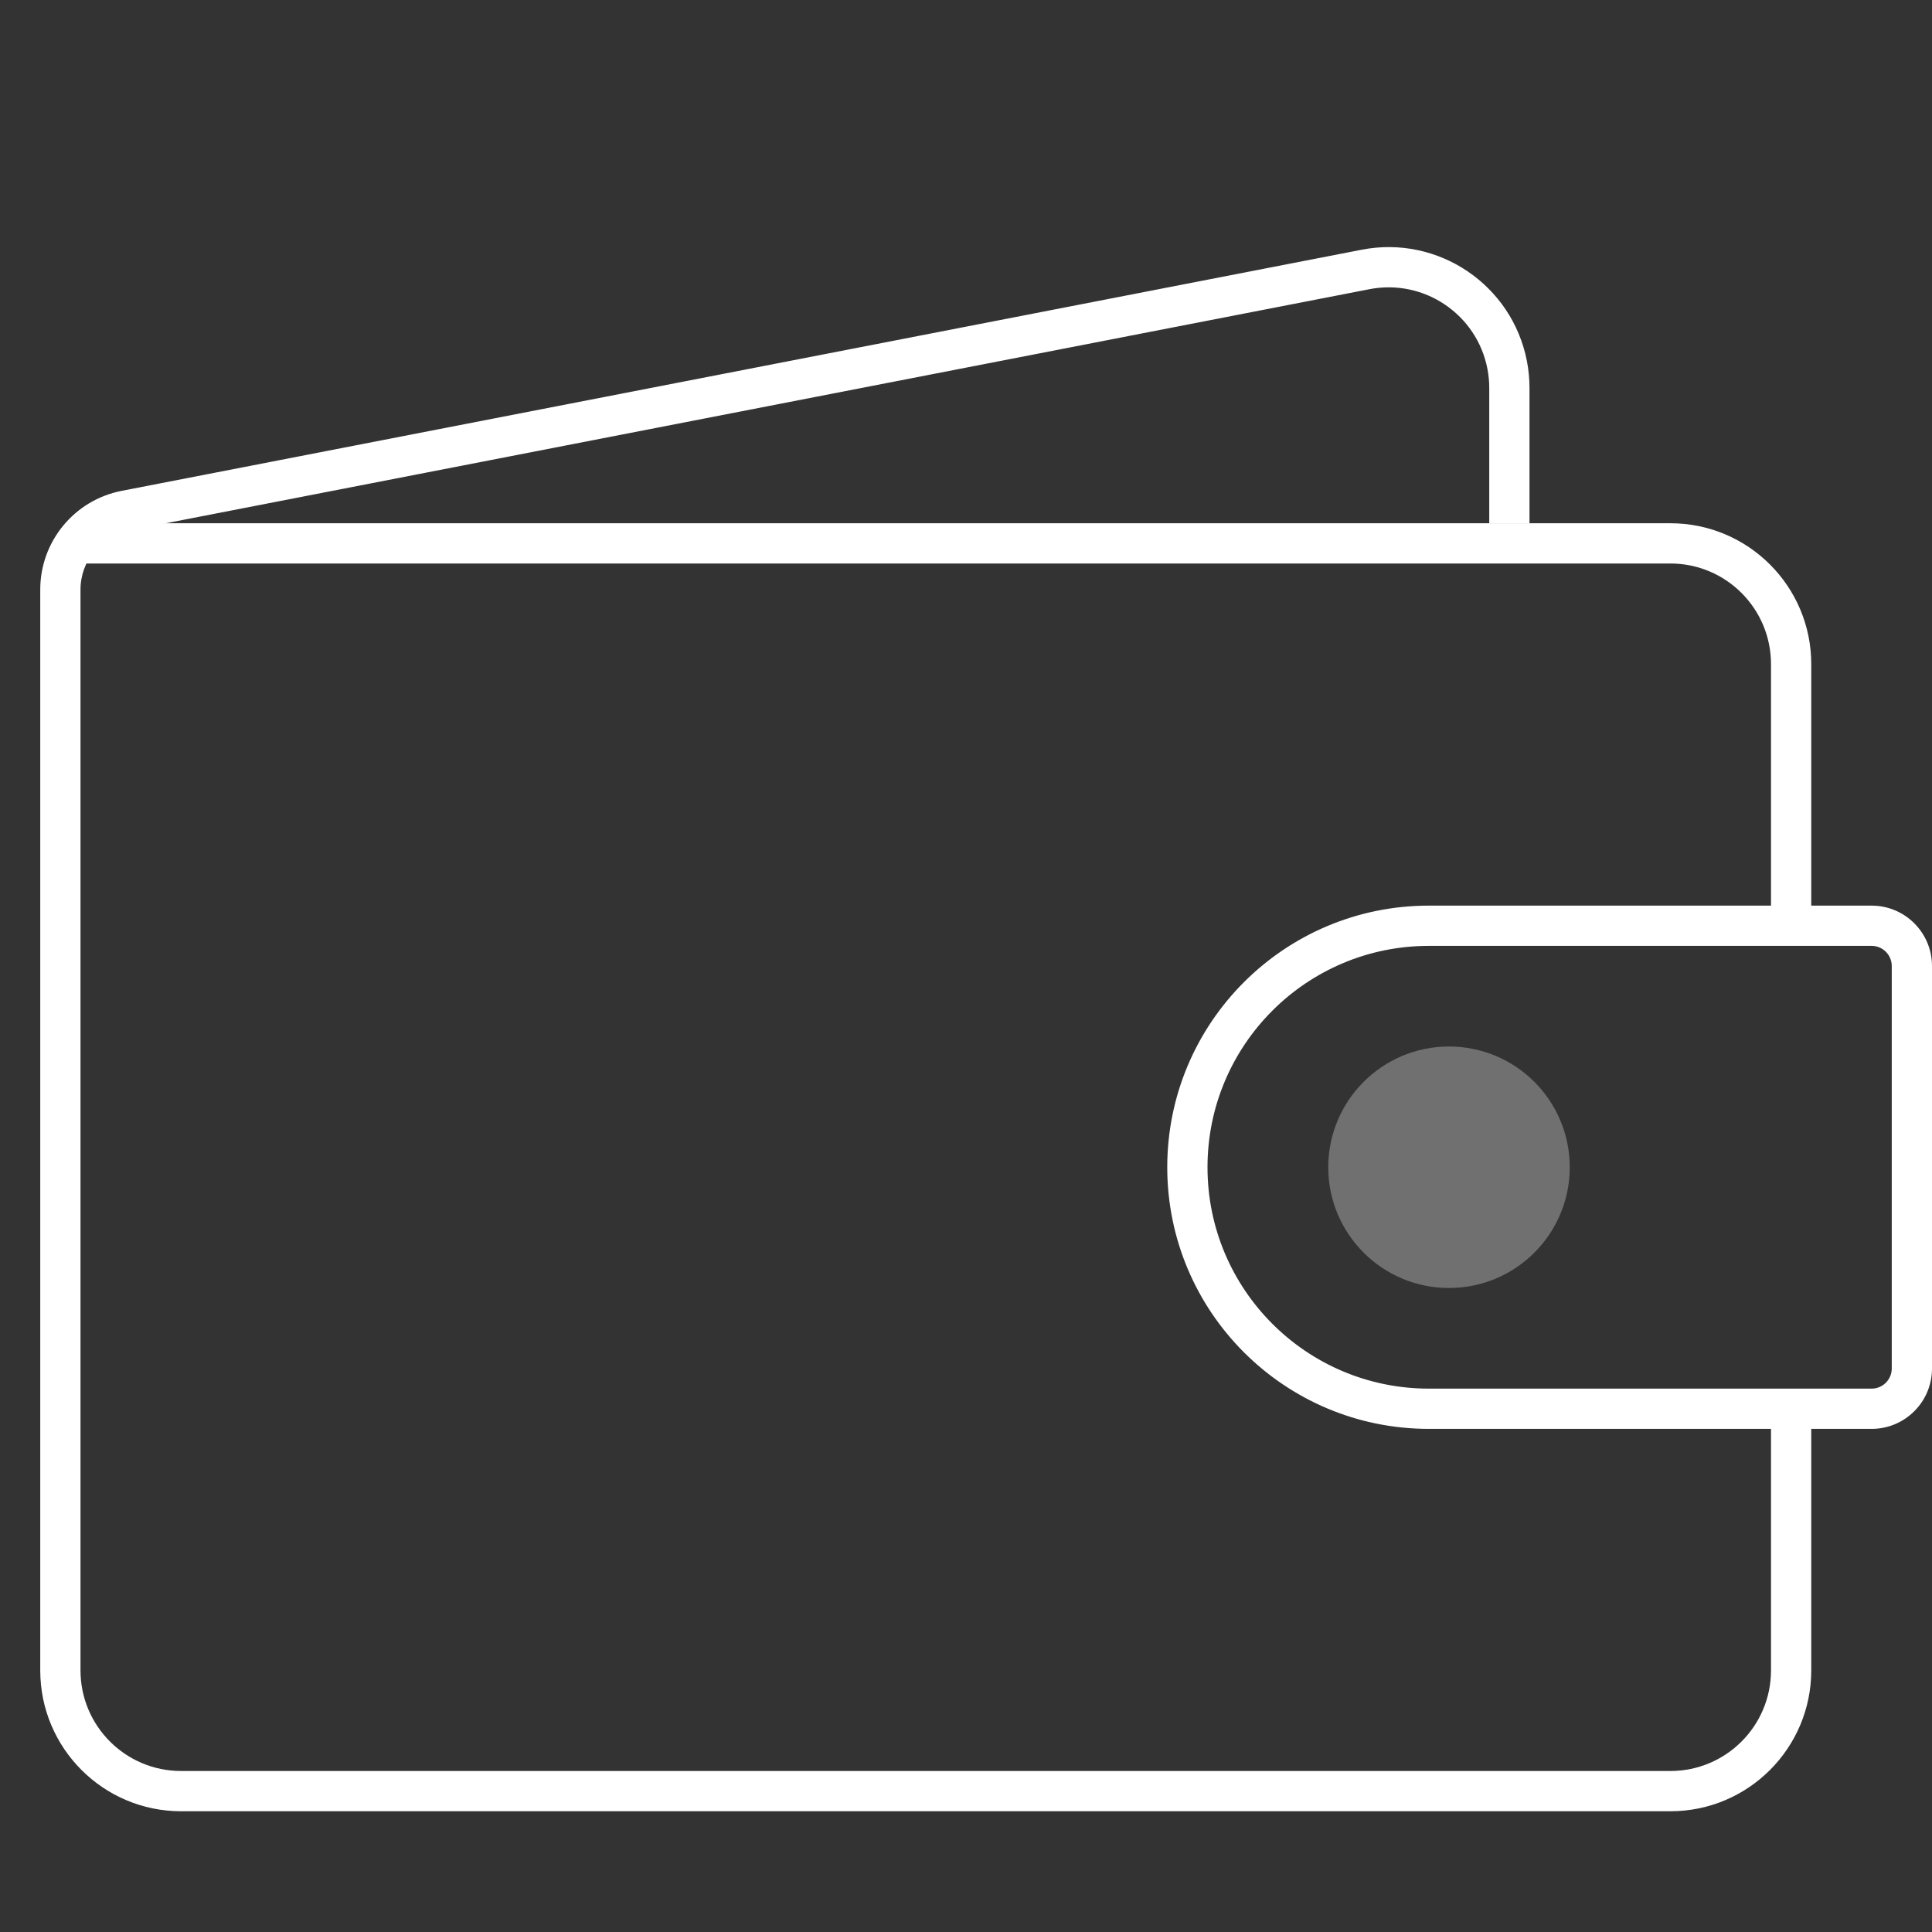 <svg xmlns="http://www.w3.org/2000/svg" width="48" height="48" viewBox="0 0 48 48"><rect x="0" y="0" width="48" height="48" fill="#333333" stroke="none"/><g fill="#FFF"><path d="M44,35 L45,35 L45,41.5 C45,43.433 43.433,45 41.5,45 L4.5,45 C2.567,45 1,43.433 1,41.5 L1,14.649 C1,13.452 1.848,12.423 3.023,12.195 L33.832,6.204 C35.729,5.835 37.567,7.074 37.936,8.971 C37.978,9.192 38,9.415 38,9.64 L38,13 L37,13 L37,9.64 C37,9.479 36.985,9.32 36.954,9.162 C36.691,7.807 35.378,6.922 34.023,7.185 L3.214,13.176 C2.509,13.313 2,13.931 2,14.649 L2,41.5 C2,42.881 3.119,44 4.5,44 L41.5,44 C42.881,44 44,42.881 44,41.5 L44,35 Z"/><path d="M45,23 L44,23 L44,16.5 C44,15.119 42.881,14 41.5,14 L2,14 L2,13 L41.5,13 C43.433,13 45,14.567 45,16.5 L45,23 Z"/><path d="M47,24 C47,23.724 46.776,23.5 46.5,23.5 L35.5,23.5 C32.462,23.5 30,25.962 30,29 C30,32.038 32.462,34.5 35.5,34.5 L46.5,34.5 C46.776,34.5 47,34.276 47,34 L47,24 Z M48,24 L48,34 C48,34.828 47.328,35.5 46.5,35.5 L35.5,35.5 C31.91,35.5 29,32.59 29,29 C29,25.41 31.91,22.5 35.5,22.5 L46.5,22.5 C47.328,22.5 48,23.172 48,24 Z"/><circle cx="36" cy="29" r="3" opacity=".3"/></g></svg>
